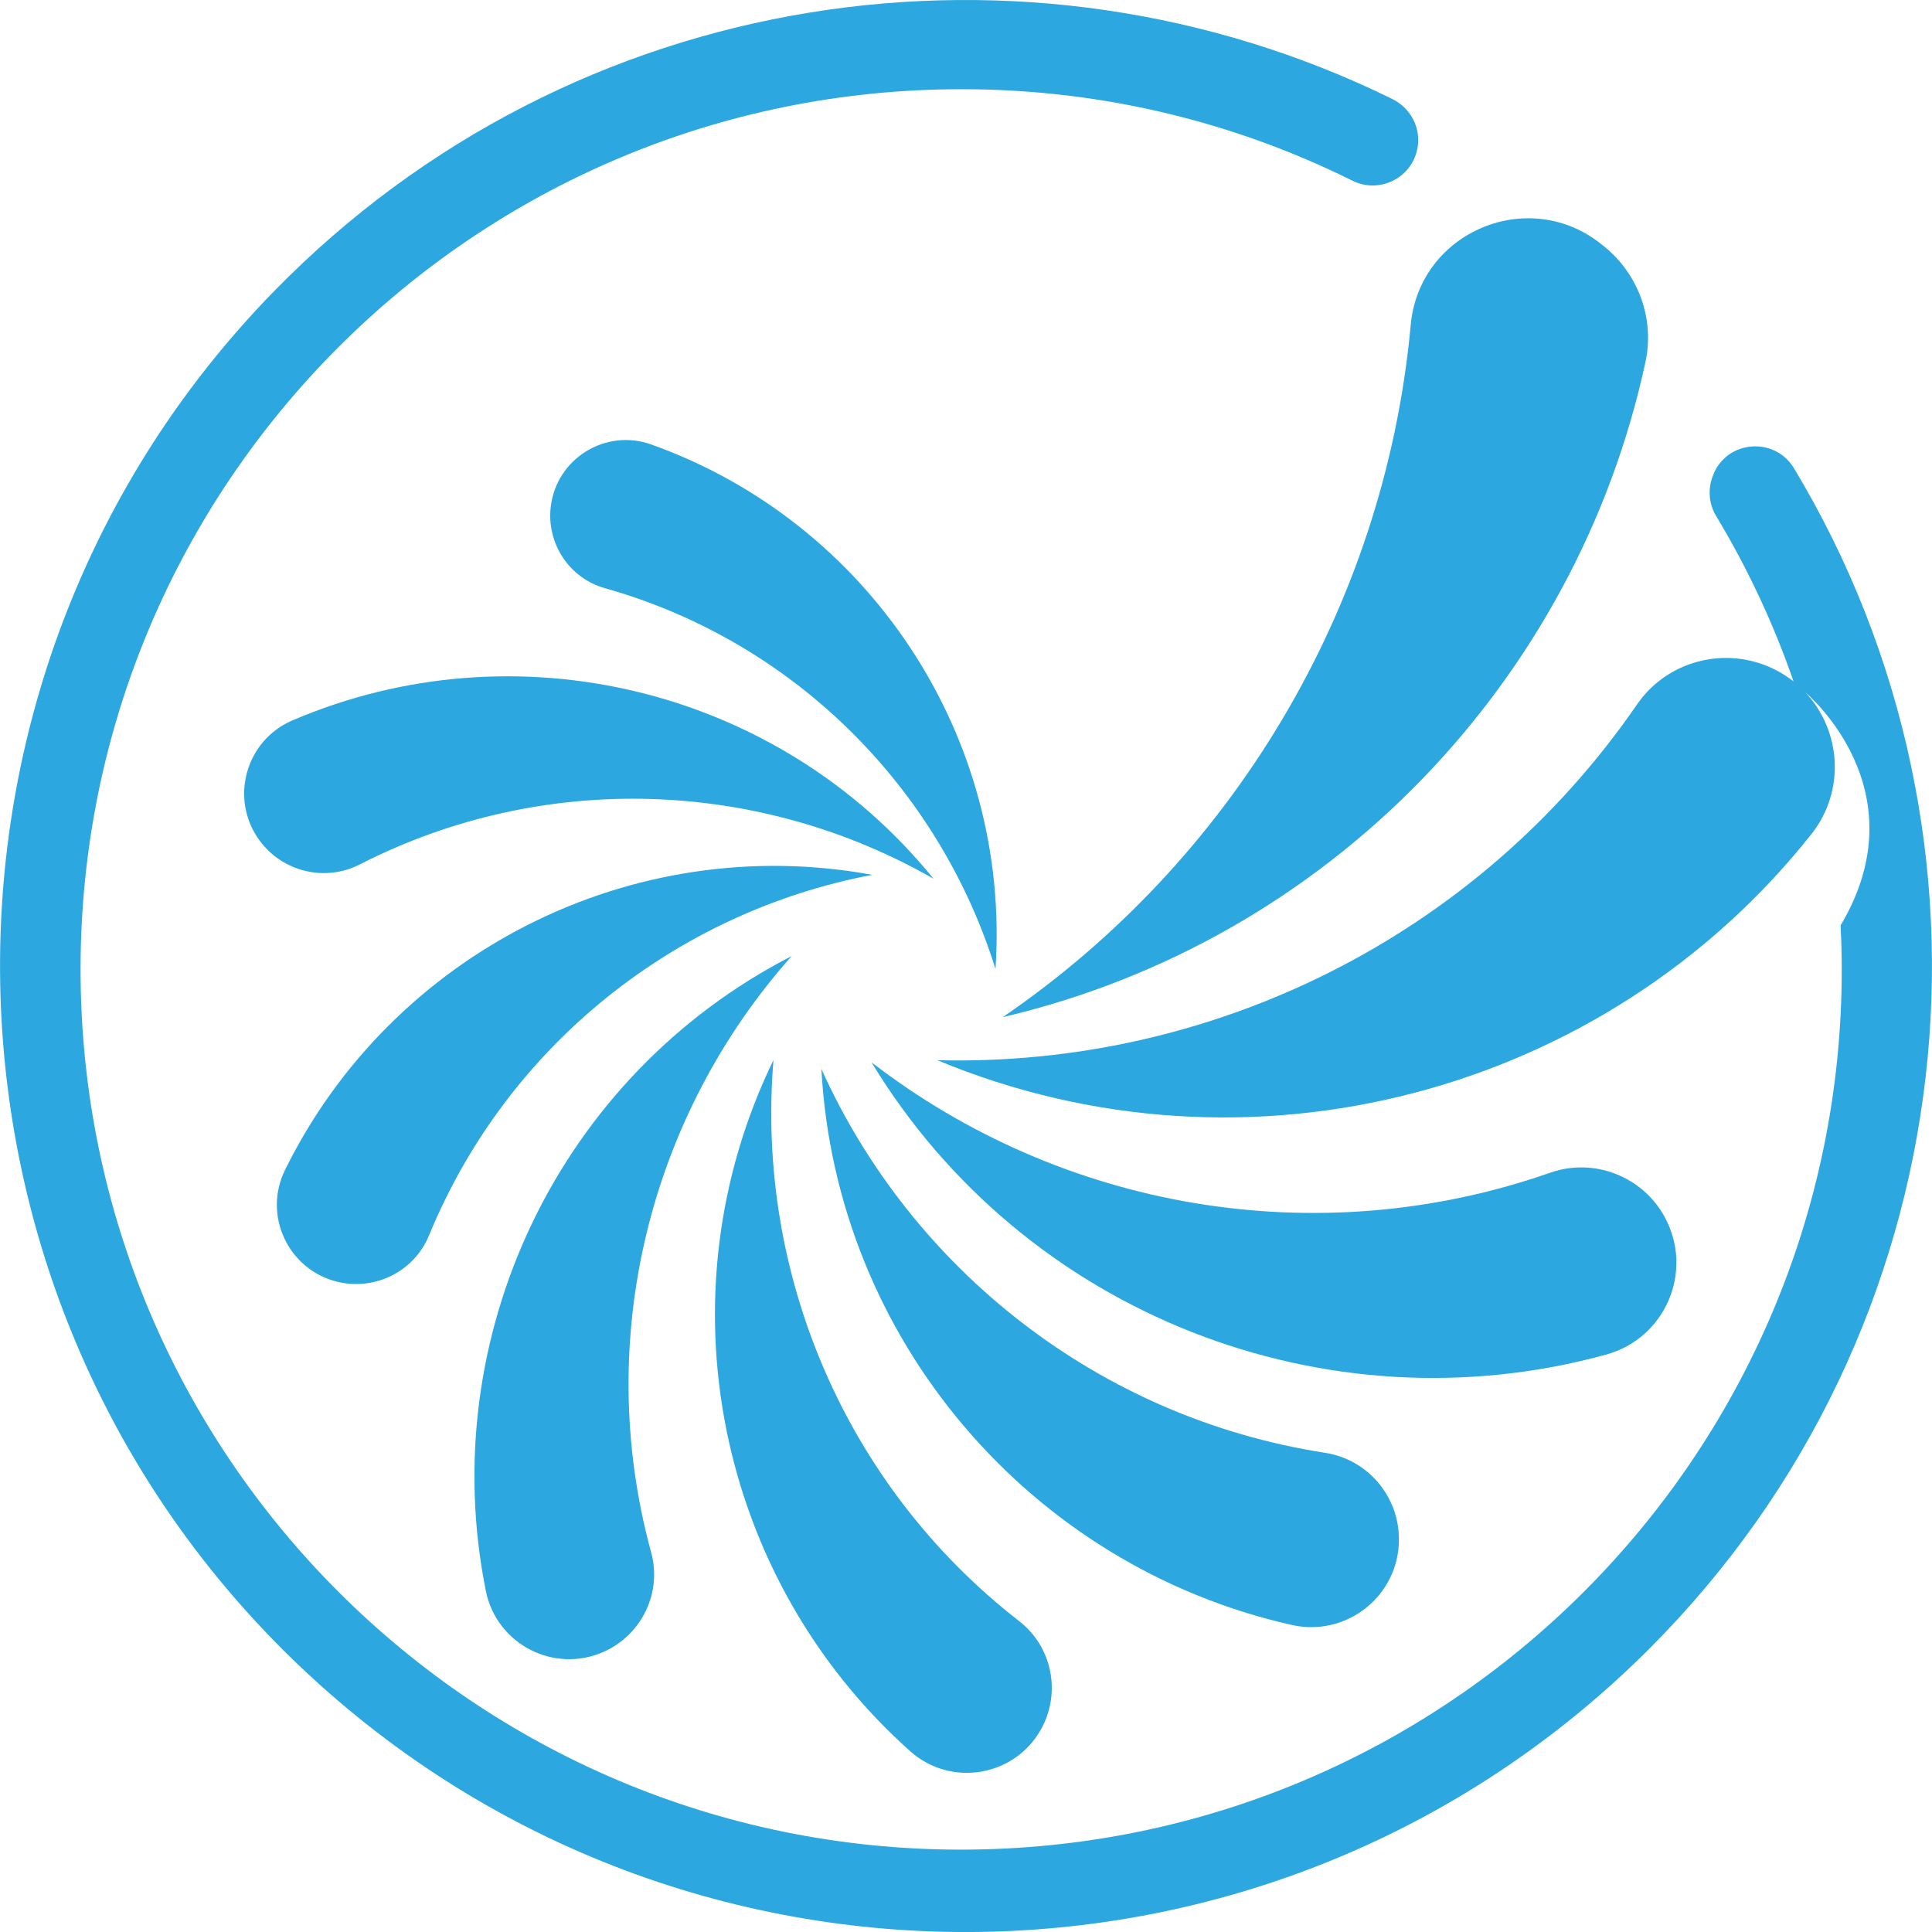 <svg width="48" height="48" viewBox="0 0 48 48" fill="none" xmlns="http://www.w3.org/2000/svg">
<g clip-path="url(#clip0_2001_270)">
<path d="M7.083 29.064C6.524 30.196 7.162 31.553 8.389 31.847C9.327 32.07 10.294 31.585 10.659 30.693C12.614 25.941 16.834 22.65 21.672 21.735C15.69 20.637 9.732 23.686 7.083 29.064Z" fill="#2DA7DF"/>
<path d="M12.071 39.527C12.339 40.854 13.768 41.59 15.003 41.037C15.946 40.614 16.451 39.568 16.178 38.57C14.725 33.254 16.159 27.696 19.669 23.753C13.867 26.734 10.802 33.223 12.071 39.527Z" fill="#2DA7DF"/>
<path d="M7.266 17.897C6.1 18.397 5.698 19.849 6.444 20.875C7.013 21.658 8.07 21.918 8.933 21.479C13.53 19.127 18.903 19.372 23.194 21.833C19.346 17.088 12.806 15.523 7.266 17.898V17.897Z" fill="#2DA7DF"/>
<path d="M41.37 30.256C40.823 29.233 39.612 28.752 38.516 29.135C32.677 31.177 26.342 30.01 21.652 26.392C25.445 32.649 32.95 35.57 39.908 33.653C41.373 33.25 42.086 31.593 41.368 30.254L41.37 30.256Z" fill="#2DA7DF"/>
<path d="M22.615 43.51C23.626 44.41 25.211 44.142 25.867 42.959C26.367 42.054 26.142 40.916 25.325 40.28C20.971 36.901 18.777 31.596 19.217 26.335C16.367 32.201 17.813 39.23 22.615 43.509V43.51Z" fill="#2DA7DF"/>
<path d="M16.182 11.043C15.047 10.638 13.829 11.389 13.684 12.586C13.574 13.5 14.142 14.364 15.028 14.613C19.751 15.945 23.334 19.588 24.733 24.075C25.121 18.283 21.576 12.967 16.182 11.044V11.043Z" fill="#2DA7DF"/>
<path d="M34.756 38.242C34.756 37.173 33.978 36.257 32.923 36.095C27.293 35.223 22.65 31.53 20.407 26.558C20.775 33.286 25.609 38.914 32.095 40.372C33.461 40.679 34.759 39.642 34.756 38.244V38.242Z" fill="#2DA7DF"/>
<path d="M34.596 2.462C25.544 -1.993 14.268 -0.402 6.807 7.237C-2.359 16.622 -2.252 31.739 7.04 40.999C16.419 50.344 31.6 50.335 40.968 40.971C48.929 33.013 50.129 20.859 44.571 11.634C44.092 10.838 42.903 10.934 42.564 11.798C42.561 11.807 42.557 11.815 42.554 11.825C42.427 12.152 42.455 12.518 42.636 12.819C43.412 14.107 44.06 15.483 44.56 16.929C44.407 16.809 44.239 16.702 44.054 16.614C42.86 16.041 41.42 16.413 40.67 17.504C36.669 23.318 30.047 26.512 23.286 26.34C30.999 29.548 39.881 27.182 44.999 20.73C45.86 19.645 45.739 18.148 44.857 17.205C44.857 17.205 47.748 19.601 45.729 22.992C45.743 23.266 45.753 23.542 45.756 23.82C45.903 35.896 36.227 45.806 24.145 45.952C12.063 46.099 2.15 36.428 2.003 24.351C1.859 12.274 11.535 2.365 23.617 2.218C27.201 2.174 30.594 2.995 33.598 4.488C34.328 4.851 35.191 4.351 35.233 3.537C35.257 3.085 35.005 2.664 34.598 2.464L34.596 2.462Z" fill="#2DA7DF"/>
<path d="M35.043 8.131V8.141C34.377 15.14 30.581 21.398 24.913 25.271C33.06 23.358 39.181 16.888 40.881 8.993C41.11 7.931 40.715 6.831 39.876 6.14C39.856 6.123 39.835 6.105 39.813 6.09C37.998 4.6 35.248 5.754 35.047 8.092C35.047 8.106 35.046 8.118 35.044 8.131H35.043Z" fill="#2DA7DF"/>
</g>
<defs>
<clipPath id="clip0_2001_270">
<rect width="48" height="48" fill="white"/>
</clipPath>
</defs>
</svg>
